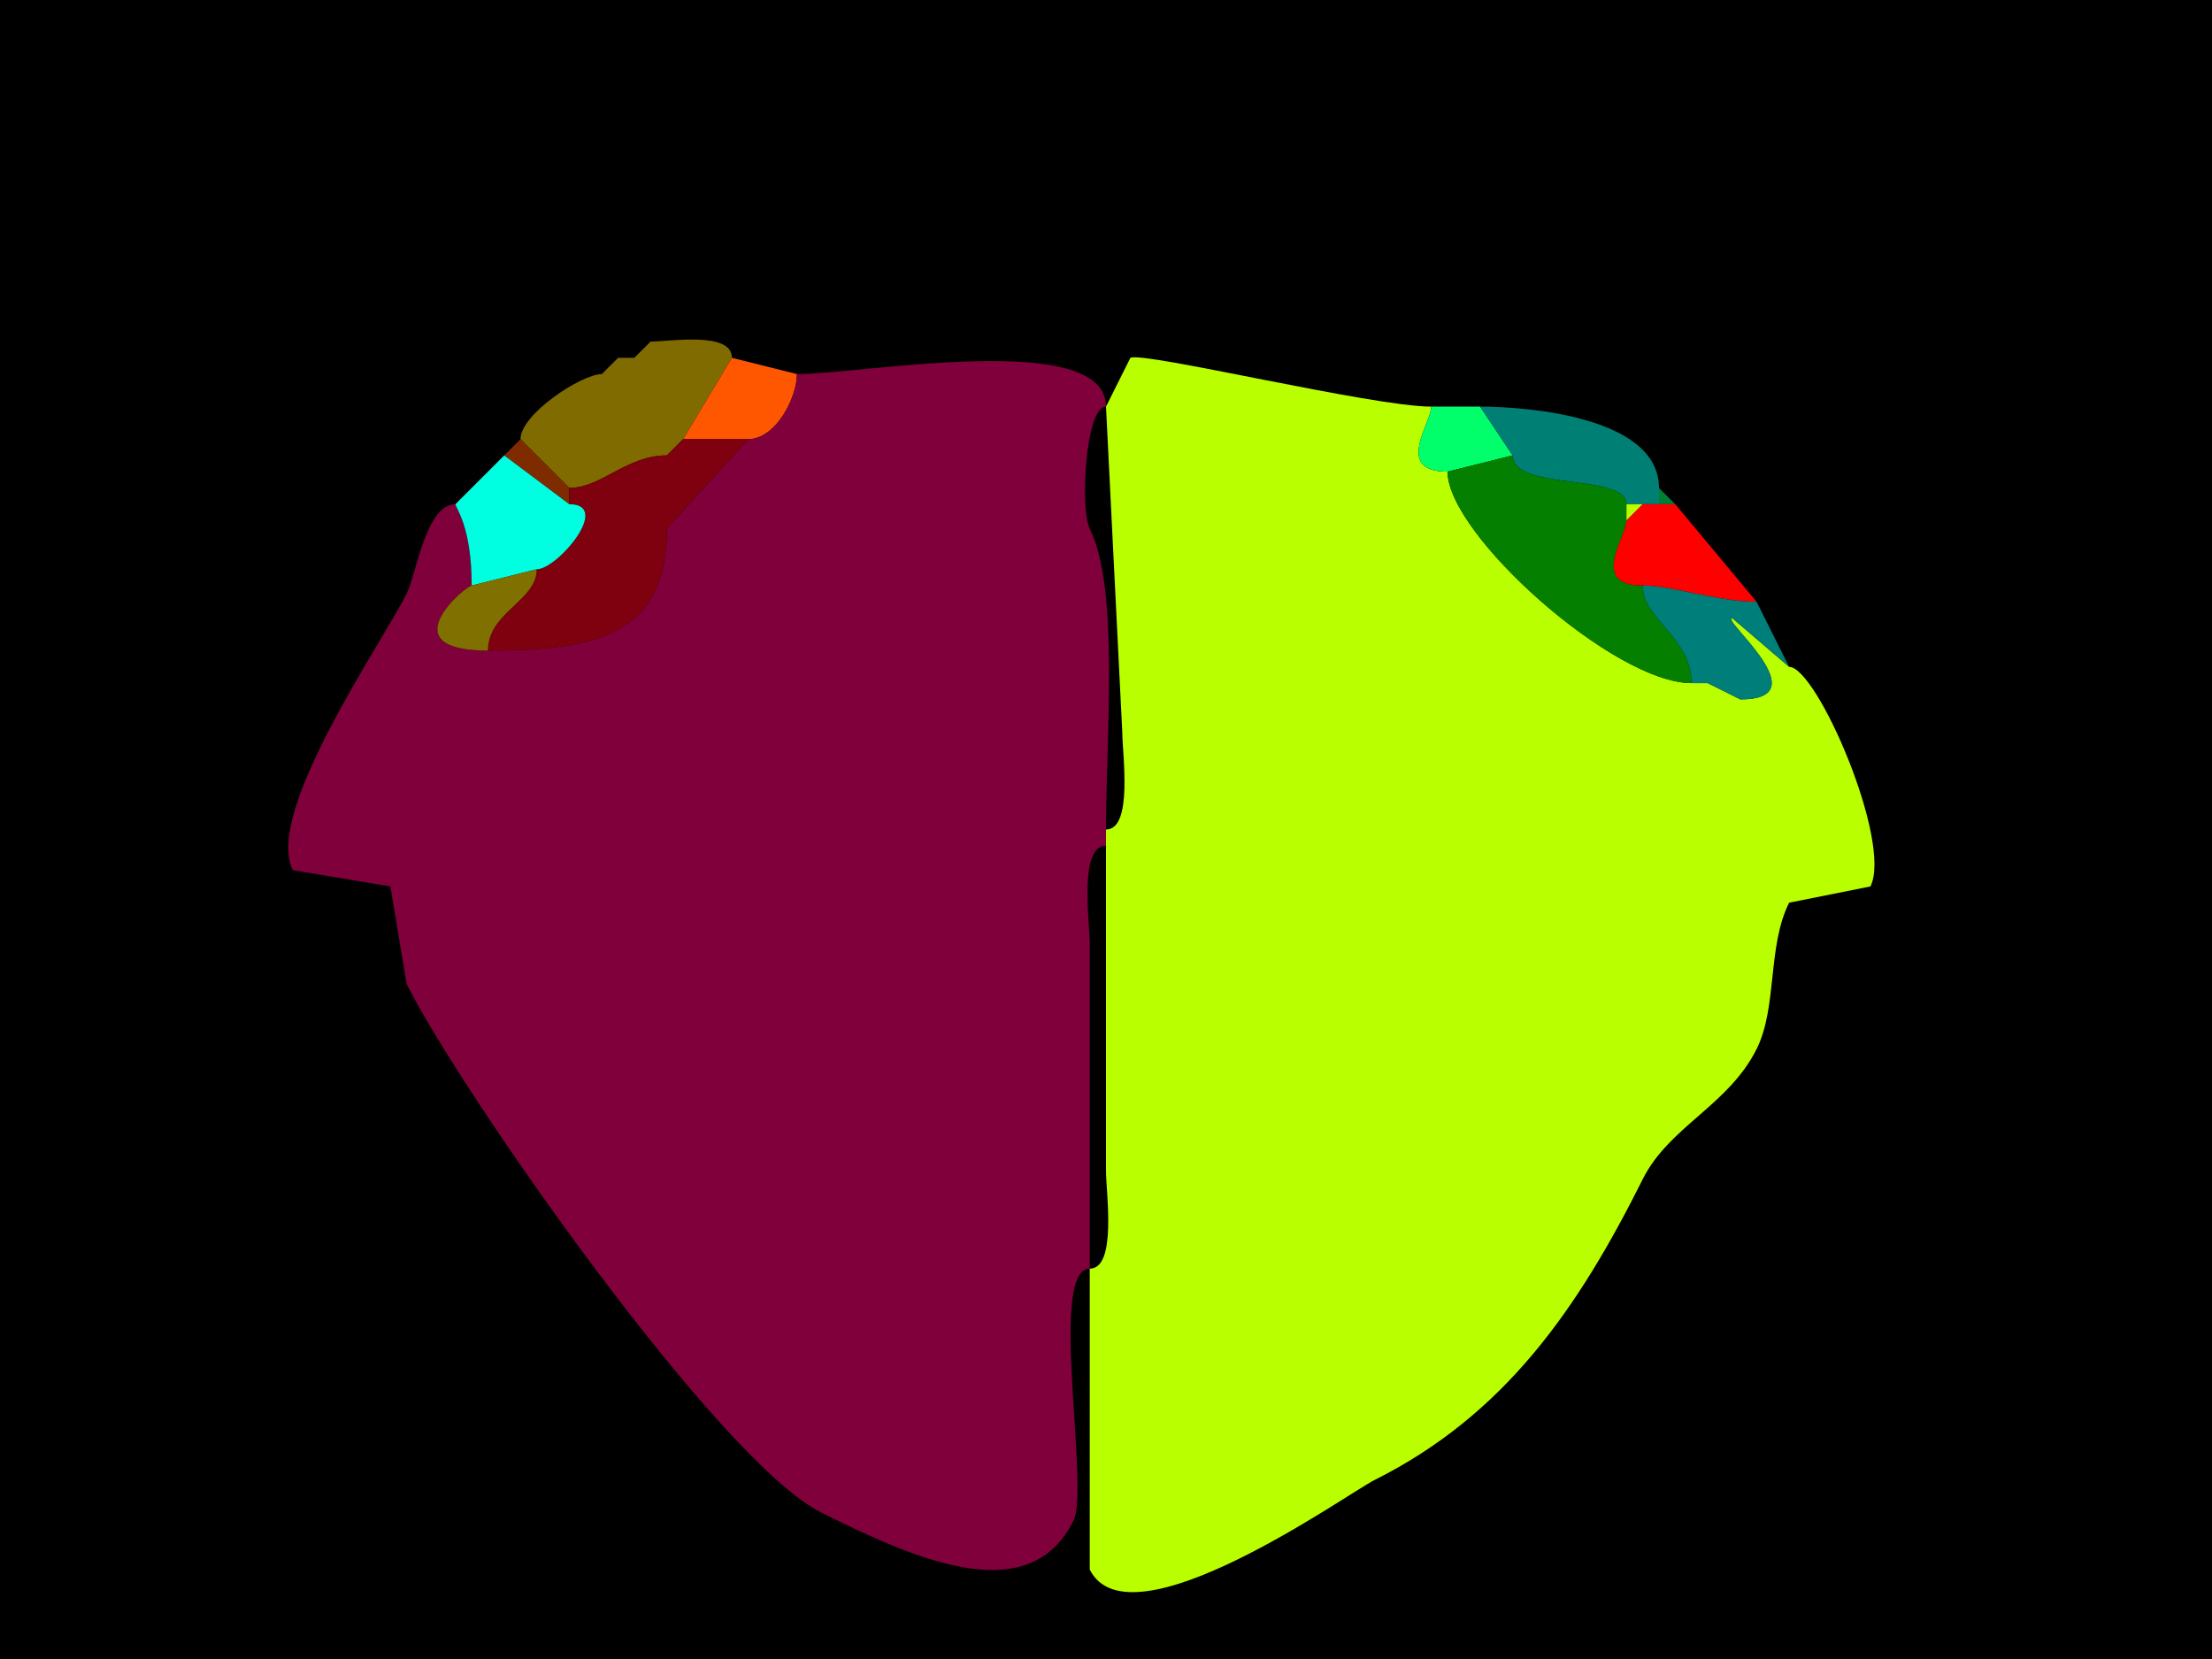 <svg xmlns="http://www.w3.org/2000/svg" xmlns:xlink="http://www.w3.org/1999/xlink" height="102" width="136">
<g>
<rect width="136" height="102" fill="#000000"  stroke-width="0" /> 
<path  fill="#7F003A" stroke-width="0" stroke="#7F003A" d = " M40 21 L39,22 C39,22 40,21 40,21  Z"/>

<path  fill="#7F6B00" stroke-width="0" stroke="#7F6B00" d = " M41 28 C38.517,28 36.974,30 35,30 35,30 32,27 32,27 32,25.467 35.753,23 37,23 37,23 38,22 38,22 38,22 39,22 39,22 39,22 40,21 40,21 41.234,21 45,20.357 45,22 45,22 42,27 42,27 42,27 41,28 41,28  Z"/>

<path  fill="#7F003A" stroke-width="0" stroke="#7F003A" d = " M38 22 L37,23 C37,23 38,22 38,22  Z"/>

<path  fill="#FF5700" stroke-width="0" stroke="#FF5700" d = " M42 27 L46,27 C47.712,27 49,24.429 49,23 49,23 45,22 45,22 45,22 42,27 42,27  Z"/>

<path  fill="#7F003A" stroke-width="0" stroke="#7F003A" d = " M68 52 C66.316,52 67,56.679 67,58 L67,78 C64.438,78 67.014,91.471 66,93.5 63.304,98.892 56.583,96.041 50.5,93 44.16,89.83 28.286,67.072 25,60.5 25,60.5 24,54.5 24,54.5 24,54.5 18,53.5 18,53.5 16.231,49.962 23.451,39.599 25,36.5 25.608,35.285 26.184,31 28,31 28,31.22 29,32.335 29,36 28.661,36 23.852,40 30,40 36.911,40 41,38.923 41,32.5 41,32.5 46,27 46,27 47.712,27 49,24.429 49,23 53.042,23 68,20.224 68,25 66.735,25 66.396,31.291 67,32.5 68.84,36.18 68,45.326 68,51 68,51 68,52 68,52  Z"/>

<path  fill="#BAFF00" stroke-width="0" stroke="#BAFF00" d = " M68 52 L68,72 C68,73.321 68.684,78 67,78 67,78 67,96.5 67,96.5 69.453,101.407 82.876,91.812 84.5,91 92.543,86.978 97.034,80.432 101,72.5 102.623,69.255 106.266,67.968 108,64.5 109.288,61.923 108.65,58.199 110,55.5 110,55.5 115,54.5 115,54.5 116.365,51.769 111.707,41 110,41 110,41 106.5,38 106.5,38 105.712,38 111.956,43 107,43 107,43 105,42 105,42 105,42 104,42 104,42 99.238,42 89,32.852 89,29 85.69,29 88,26.004 88,25 84.396,25 70.298,21.601 69.5,22 69.5,22 68,25 68,25 68,25 69,45 69,45 69,46.321 69.684,51 68,51 68,51 68,52 68,52  Z"/>

<path  fill="#00FF6B" stroke-width="0" stroke="#00FF6B" d = " M93 28 L89,29 C85.69,29 88,26.004 88,25 88,25 91,25 91,25 91,25 93,28 93,28  Z"/>

<path  fill="#007F75" stroke-width="0" stroke="#007F75" d = " M101 31 L102,31 C102,31 102,30 102,30 102,25.635 93.931,25 91,25 91,25 93,28 93,28 93,30.213 100,29.075 100,31 100,31 101,31 101,31  Z"/>

<path  fill="#7F2B00" stroke-width="0" stroke="#7F2B00" d = " M35 30 L35,31 C35,31 31,28 31,28 31,28 32,27 32,27 32,27 35,30 35,30  Z"/>

<path  fill="#FF5700" stroke-width="0" stroke="#FF5700" d = " M42 27 L41,28 C41,28 42,27 42,27  Z"/>

<path  fill="#7F000E" stroke-width="0" stroke="#7F000E" d = " M33 35 C33,36.947 30,37.636 30,40 36.911,40 41,38.923 41,32.5 41,32.5 46,27 46,27 46,27 42,27 42,27 42,27 41,28 41,28 38.517,28 36.974,30 35,30 35,30 35,31 35,31 37.654,31 34.267,35 33,35  Z"/>

<path  fill="#00FFE1" stroke-width="0" stroke="#00FFE1" d = " M33 35 L29,36 C29,32.335 28,31.22 28,31 28,31 29,30 29,30 29,30 31,28 31,28 31,28 35,31 35,31 37.654,31 34.267,35 33,35  Z"/>

<path  fill="#047F00" stroke-width="0" stroke="#047F00" d = " M101 36 C101,38.079 104,39.187 104,42 99.238,42 89,32.852 89,29 89,29 93,28 93,28 93,30.213 100,29.075 100,31 100,31 100,32 100,32 100,33.004 97.69,36 101,36  Z"/>

<path  fill="#7F003A" stroke-width="0" stroke="#7F003A" d = " M29 30 L28,31 C28,31 29,30 29,30  Z"/>

<path  fill="#007F35" stroke-width="0" stroke="#007F35" d = " M102 31 L103,31 C103,31 102,30 102,30 102,30 102,31 102,31  Z"/>

<path  fill="#BAFF00" stroke-width="0" stroke="#BAFF00" d = " M101 31 L100,32 C100,32 100,31 100,31 100,31 101,31 101,31  Z"/>

<path  fill="#FF0000" stroke-width="0" stroke="#FF0000" d = " M101 36 C102.819,36 105.591,37 108,37 108,37 103,31 103,31 103,31 102,31 102,31 102,31 101,31 101,31 101,31 100,32 100,32 100,33.004 97.69,36 101,36  Z"/>

<path  fill="#7F7000" stroke-width="0" stroke="#7F7000" d = " M29 36 C28.661,36 23.852,40 30,40 30,37.636 33,36.947 33,35 33,35 29,36 29,36  Z"/>

<path  fill="#007F7A" stroke-width="0" stroke="#007F7A" d = " M105 42 L107,43 C111.956,43 105.712,38 106.5,38 106.5,38 110,41 110,41 110,41 108,37 108,37 105.591,37 102.819,36 101,36 101,38.079 104,39.187 104,42 104,42 105,42 105,42  Z"/>

<path  fill="#FF0000" stroke-width="0" stroke="#FF0000" d = " M105 42 L107,43 C107,43 105,42 105,42  Z"/>

</g>
</svg>
